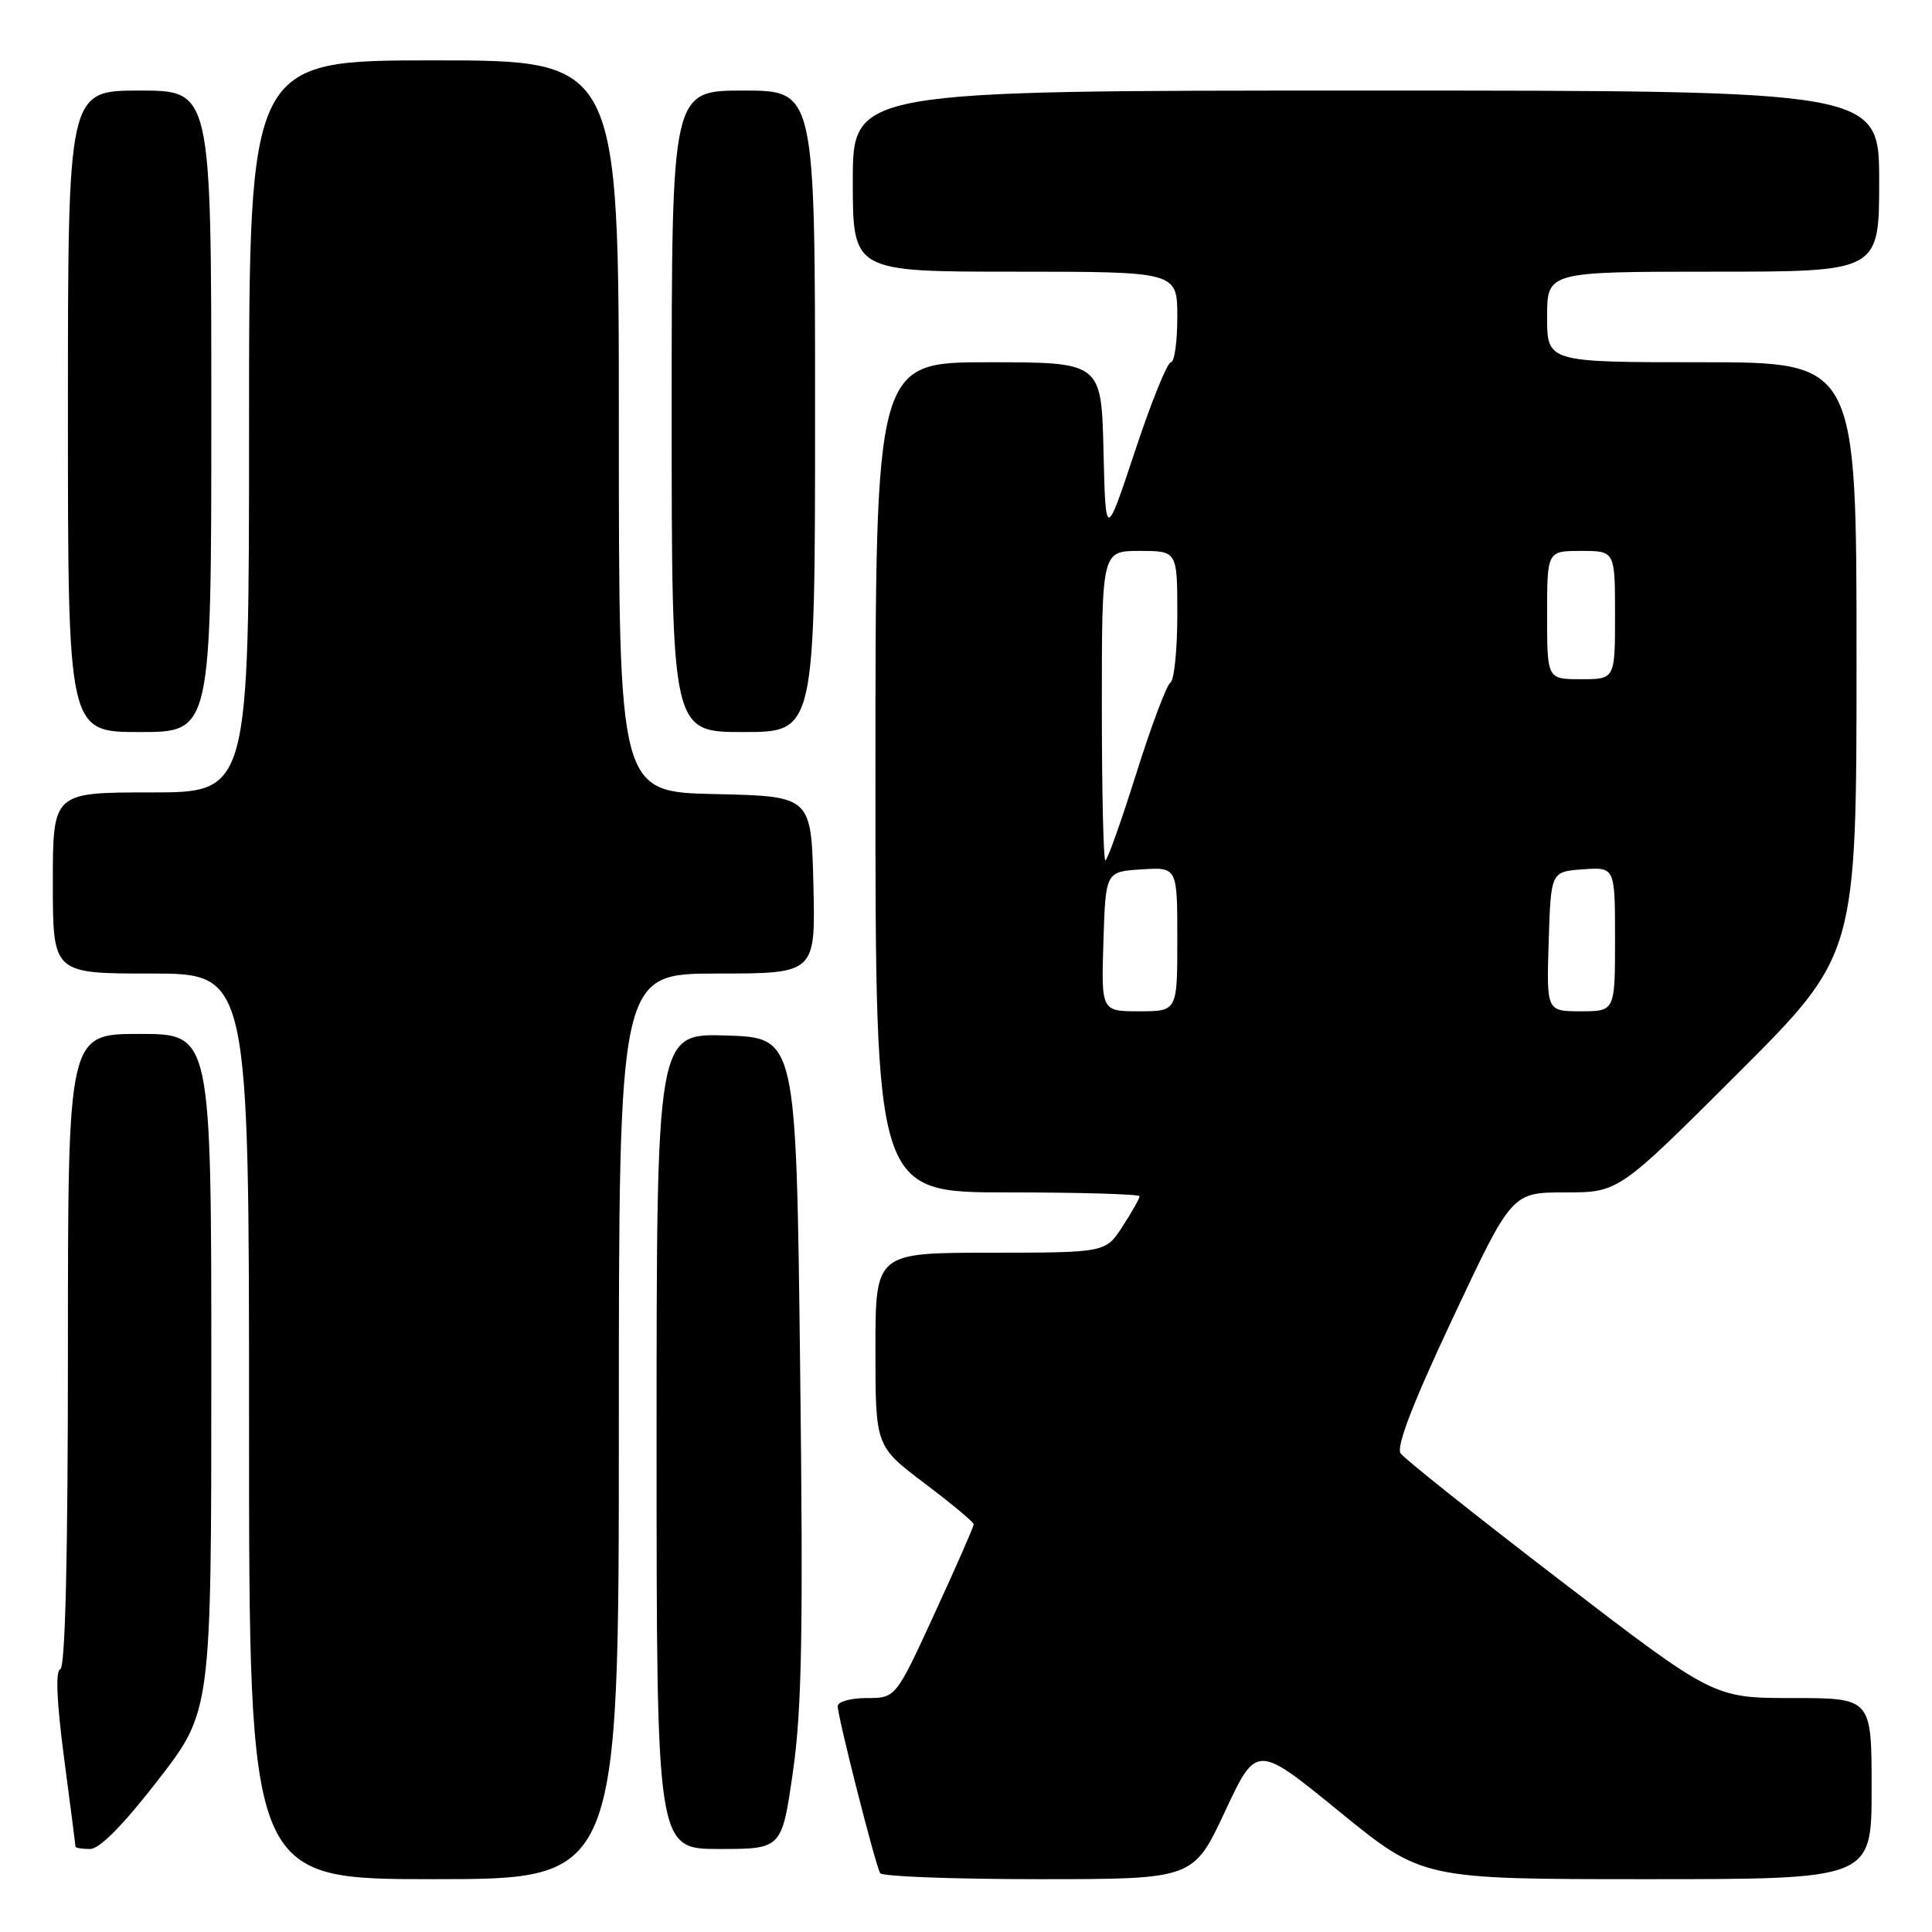 <?xml version="1.0" encoding="UTF-8" standalone="no"?>
<!DOCTYPE svg PUBLIC "-//W3C//DTD SVG 1.1//EN" "http://www.w3.org/Graphics/SVG/1.1/DTD/svg11.dtd" >
<svg xmlns="http://www.w3.org/2000/svg" xmlns:xlink="http://www.w3.org/1999/xlink" version="1.1" viewBox="0 0 256 256">
 <g >
 <path fill="currentColor"
d=" M 82.00 189.00 C 82.00 129.00 82.00 129.00 95.03 129.00 C 108.06 129.00 108.06 129.00 107.78 117.25 C 107.50 105.50 107.50 105.50 94.75 105.22 C 82.00 104.94 82.00 104.94 82.00 56.47 C 82.00 8.00 82.00 8.00 57.50 8.00 C 33.00 8.00 33.00 8.00 33.00 56.50 C 33.00 105.00 33.00 105.00 20.00 105.00 C 7.00 105.00 7.00 105.00 7.00 117.00 C 7.00 129.00 7.00 129.00 20.00 129.00 C 33.00 129.00 33.00 129.00 33.00 189.00 C 33.00 249.00 33.00 249.00 57.50 249.00 C 82.00 249.00 82.00 249.00 82.00 189.00 Z  M 162.31 240.05 C 166.50 231.09 166.50 231.09 177.48 240.05 C 188.46 249.00 188.46 249.00 218.23 249.00 C 248.00 249.00 248.00 249.00 248.00 237.00 C 248.00 225.00 248.00 225.00 237.54 225.00 C 227.07 225.00 227.07 225.00 206.79 209.45 C 195.63 200.89 186.09 193.30 185.59 192.58 C 184.98 191.70 187.20 185.93 192.51 174.64 C 200.33 158.00 200.33 158.00 207.41 158.00 C 214.48 158.00 214.48 158.00 230.24 142.26 C 246.00 126.52 246.00 126.52 246.00 87.26 C 246.00 48.00 246.00 48.00 225.50 48.00 C 205.00 48.00 205.00 48.00 205.00 42.00 C 205.00 36.00 205.00 36.00 227.00 36.00 C 249.00 36.00 249.00 36.00 249.00 24.00 C 249.00 12.00 249.00 12.00 181.00 12.00 C 113.00 12.00 113.00 12.00 113.00 24.00 C 113.00 36.00 113.00 36.00 134.50 36.00 C 156.00 36.00 156.00 36.00 156.00 42.00 C 156.00 45.30 155.62 48.00 155.15 48.00 C 154.68 48.00 152.54 53.29 150.40 59.75 C 146.50 71.50 146.50 71.50 146.22 59.75 C 145.94 48.00 145.94 48.00 130.97 48.00 C 116.00 48.00 116.00 48.00 116.00 103.00 C 116.00 158.00 116.00 158.00 133.50 158.00 C 143.12 158.00 151.00 158.23 151.00 158.51 C 151.00 158.80 149.99 160.59 148.75 162.50 C 146.50 165.98 146.50 165.98 131.25 165.99 C 116.00 166.00 116.00 166.00 116.00 178.81 C 116.00 191.63 116.00 191.63 122.50 196.54 C 126.08 199.24 129.01 201.68 129.02 201.97 C 129.03 202.26 126.71 207.56 123.86 213.75 C 118.69 225.00 118.69 225.00 114.85 225.00 C 112.73 225.00 111.00 225.48 111.00 226.07 C 111.00 227.50 116.01 247.21 116.63 248.21 C 116.90 248.64 126.34 249.00 137.62 249.00 C 158.12 249.00 158.12 249.00 162.31 240.05 Z  M 20.94 235.87 C 28.00 226.75 28.00 226.75 28.00 181.87 C 28.00 137.00 28.00 137.00 18.50 137.00 C 9.00 137.00 9.00 137.00 9.00 178.92 C 9.00 206.19 8.65 220.95 7.99 221.17 C 7.33 221.39 7.51 225.47 8.49 232.94 C 9.32 239.23 10.00 244.51 10.00 244.69 C 10.00 244.86 10.87 245.00 11.94 245.00 C 13.20 245.00 16.35 241.80 20.94 235.87 Z  M 105.07 234.75 C 106.26 226.48 106.44 216.09 106.02 181.00 C 105.50 137.50 105.50 137.50 96.25 137.21 C 87.00 136.92 87.00 136.92 87.00 190.96 C 87.00 245.00 87.00 245.00 95.30 245.00 C 103.60 245.00 103.60 245.00 105.07 234.75 Z  M 28.00 54.50 C 28.00 12.00 28.00 12.00 18.50 12.00 C 9.00 12.00 9.00 12.00 9.00 54.50 C 9.00 97.00 9.00 97.00 18.50 97.00 C 28.00 97.00 28.00 97.00 28.00 54.50 Z  M 108.00 54.50 C 108.00 12.00 108.00 12.00 98.50 12.00 C 89.00 12.00 89.00 12.00 89.00 54.50 C 89.00 97.00 89.00 97.00 98.50 97.00 C 108.00 97.00 108.00 97.00 108.00 54.50 Z  M 146.21 124.75 C 146.50 115.50 146.50 115.50 151.25 115.20 C 156.00 114.89 156.00 114.89 156.00 124.45 C 156.00 134.00 156.00 134.00 150.96 134.00 C 145.92 134.00 145.92 134.00 146.21 124.75 Z  M 205.21 124.75 C 205.50 115.50 205.50 115.50 209.75 115.19 C 214.00 114.89 214.00 114.89 214.00 124.44 C 214.00 134.00 214.00 134.00 209.46 134.00 C 204.92 134.00 204.92 134.00 205.21 124.75 Z  M 146.00 93.50 C 146.00 73.00 146.00 73.00 151.00 73.00 C 156.00 73.00 156.00 73.00 156.00 81.44 C 156.00 86.08 155.59 90.13 155.09 90.44 C 154.59 90.75 152.55 96.18 150.56 102.50 C 148.57 108.83 146.73 114.00 146.47 114.00 C 146.21 114.00 146.00 104.78 146.00 93.50 Z  M 205.00 81.50 C 205.00 73.00 205.00 73.00 209.50 73.00 C 214.00 73.00 214.00 73.00 214.00 81.50 C 214.00 90.00 214.00 90.00 209.50 90.00 C 205.00 90.00 205.00 90.00 205.00 81.50 Z "/>
</g>
</svg>